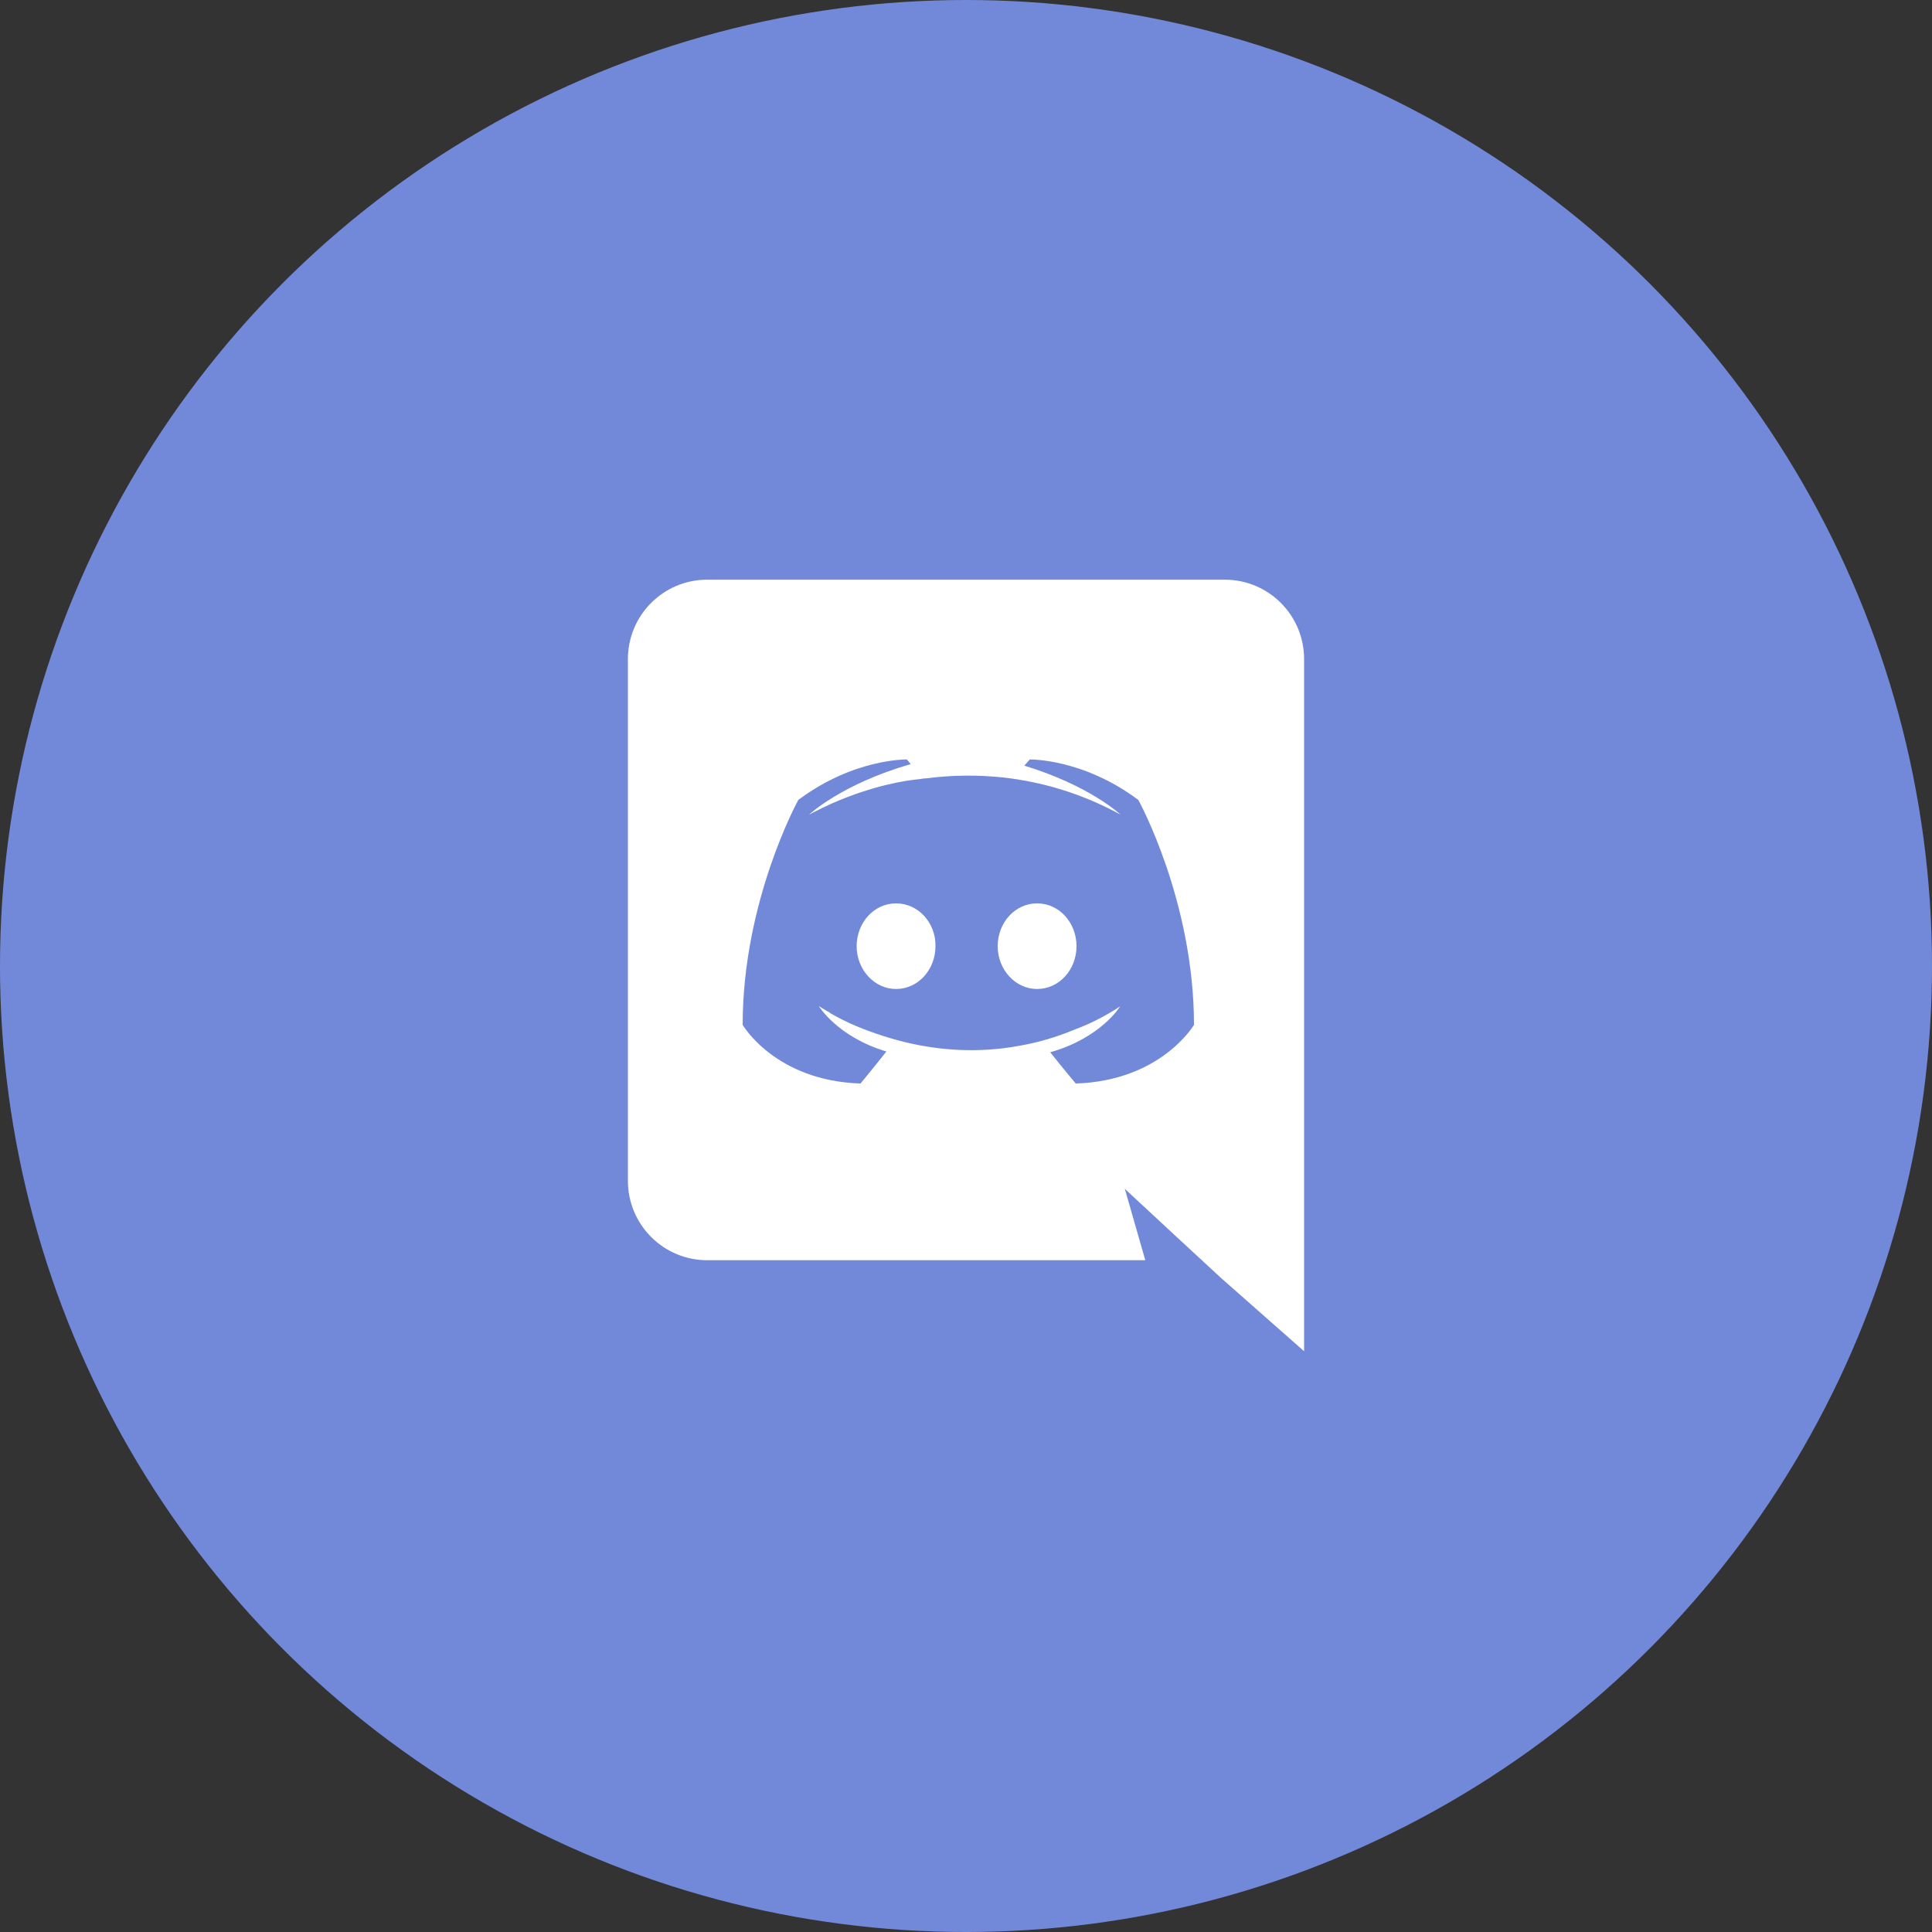 <svg width="40" height="40" viewBox="0 0 40 40" fill="none" xmlns="http://www.w3.org/2000/svg">
<rect x="0" y="0" width="40" height="40" fill="#333333" stroke="none"/>
<circle cx="20" cy="20" r="20" fill="#7289DA"/>
<path d="M25.36 12.002H14.64C13.736 12.002 13 12.736 13 13.647V24.446C13 25.356 13.736 26.091 14.64 26.091H23.712L23.288 24.613L24.312 25.564L25.28 26.459L27 27.976V13.647C27 12.736 26.264 12.002 25.36 12.002ZM22.272 22.433C22.272 22.433 21.984 22.09 21.744 21.786C22.792 21.491 23.192 20.836 23.192 20.836C22.864 21.051 22.552 21.203 22.272 21.307C21.872 21.474 21.488 21.586 21.112 21.65C20.344 21.794 19.64 21.754 19.04 21.642C18.584 21.554 18.192 21.427 17.864 21.299C17.68 21.227 17.48 21.139 17.28 21.027C17.256 21.011 17.232 21.003 17.208 20.987C17.192 20.979 17.184 20.971 17.176 20.963C17.032 20.884 16.952 20.828 16.952 20.828C16.952 20.828 17.336 21.467 18.352 21.77C18.112 22.074 17.816 22.433 17.816 22.433C16.048 22.377 15.376 21.219 15.376 21.219C15.376 18.647 16.528 16.562 16.528 16.562C17.68 15.7 18.776 15.724 18.776 15.724L18.856 15.82C17.416 16.235 16.752 16.866 16.752 16.866C16.752 16.866 16.928 16.77 17.224 16.634C18.08 16.259 18.76 16.155 19.04 16.131C19.088 16.123 19.128 16.115 19.176 16.115C19.712 16.045 20.255 16.04 20.792 16.099C21.552 16.187 22.368 16.411 23.2 16.866C23.2 16.866 22.568 16.267 21.208 15.852L21.32 15.724C21.32 15.724 22.416 15.7 23.568 16.562C23.568 16.562 24.72 18.647 24.72 21.219C24.72 21.219 24.04 22.377 22.272 22.433V22.433ZM18.552 18.703C18.096 18.703 17.736 19.102 17.736 19.59C17.736 20.077 18.104 20.476 18.552 20.476C19.008 20.476 19.368 20.077 19.368 19.59C19.376 19.102 19.008 18.703 18.552 18.703H18.552ZM21.472 18.703C21.016 18.703 20.656 19.102 20.656 19.59C20.656 20.077 21.024 20.476 21.472 20.476C21.928 20.476 22.288 20.077 22.288 19.59C22.288 19.102 21.928 18.703 21.472 18.703Z" fill="white"/>
</svg>
